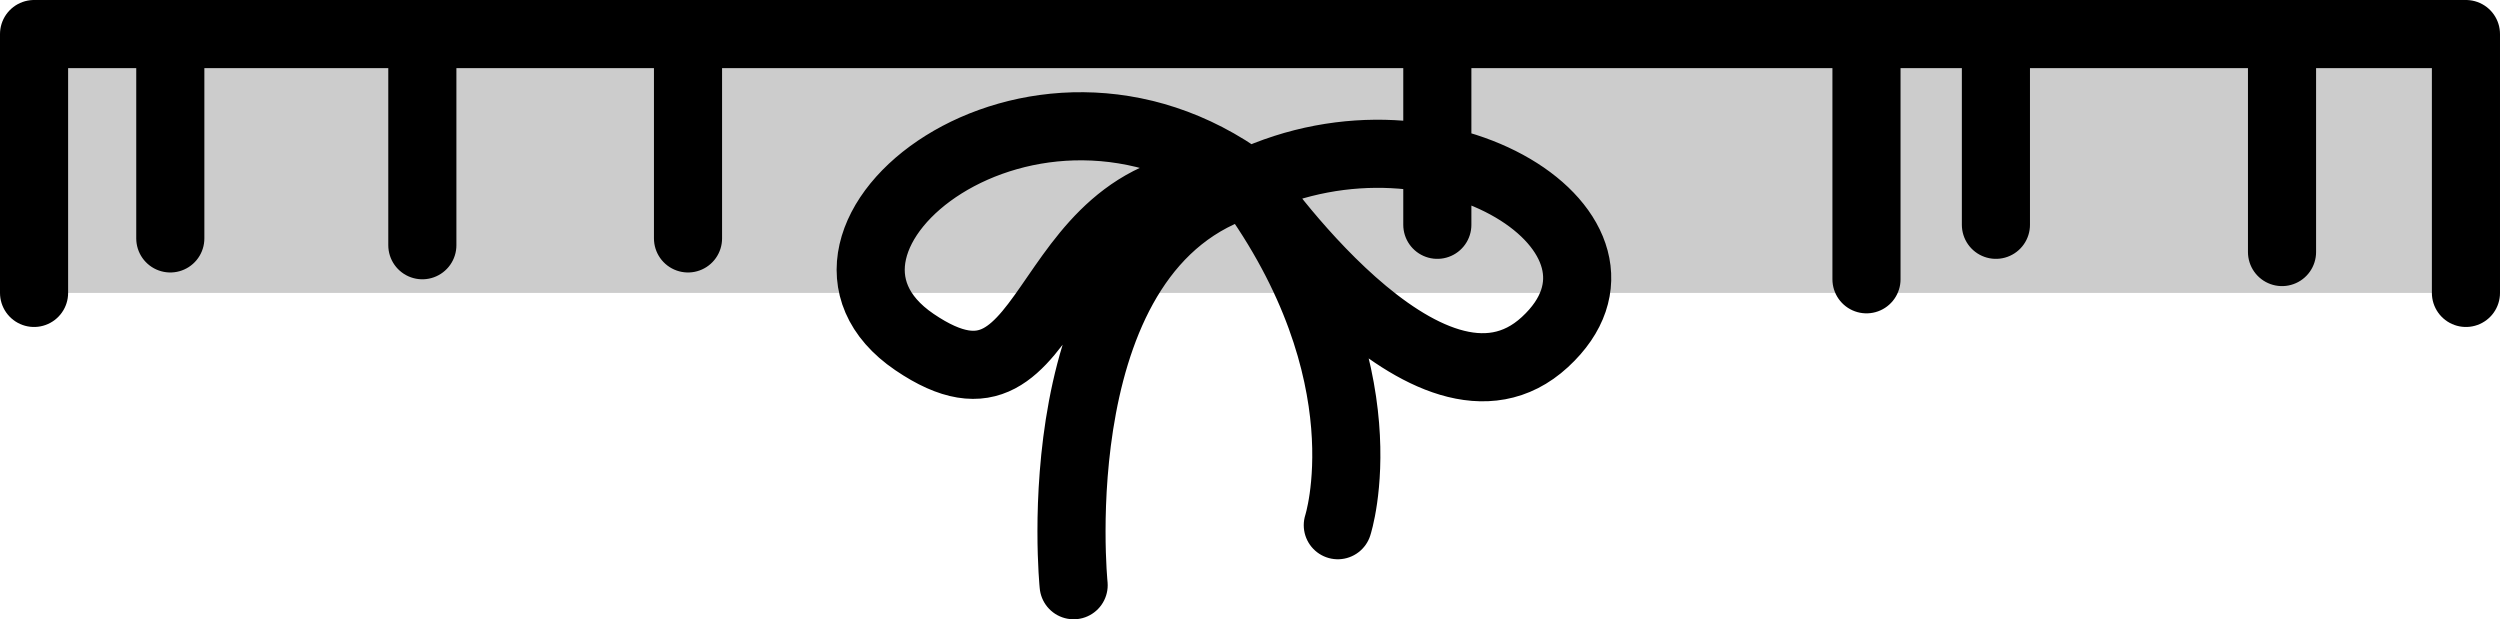 <svg xmlns="http://www.w3.org/2000/svg" viewBox="0 0 367 90.91">
    <path d="M5 43V5h357v38" style="fill:#ccc;stroke:#000;stroke-linecap:round;stroke-linejoin:round;stroke-width:10px"/>
    <path d="M134.24 50.21c-22.04-14.99 17.19-46.72 48.92-23.36-31.95-1.98-26.89 38.35-48.92 23.36m62.15 26.89s7.27-22.26-13.22-50.25h0s26.67 39.01 43.63 23.36c16.97-15.65-14.99-36.8-43.63-23.36-30.63 9.04-25.56 59.06-25.56 59.06M25 5v30M62 5v31m39-31v30M211 5v28m63-28v36m19-36v28m42-28v32" style="stroke:#000;stroke-linecap:round;stroke-linejoin:round;stroke-width:10px;fill:none"/>
</svg>
